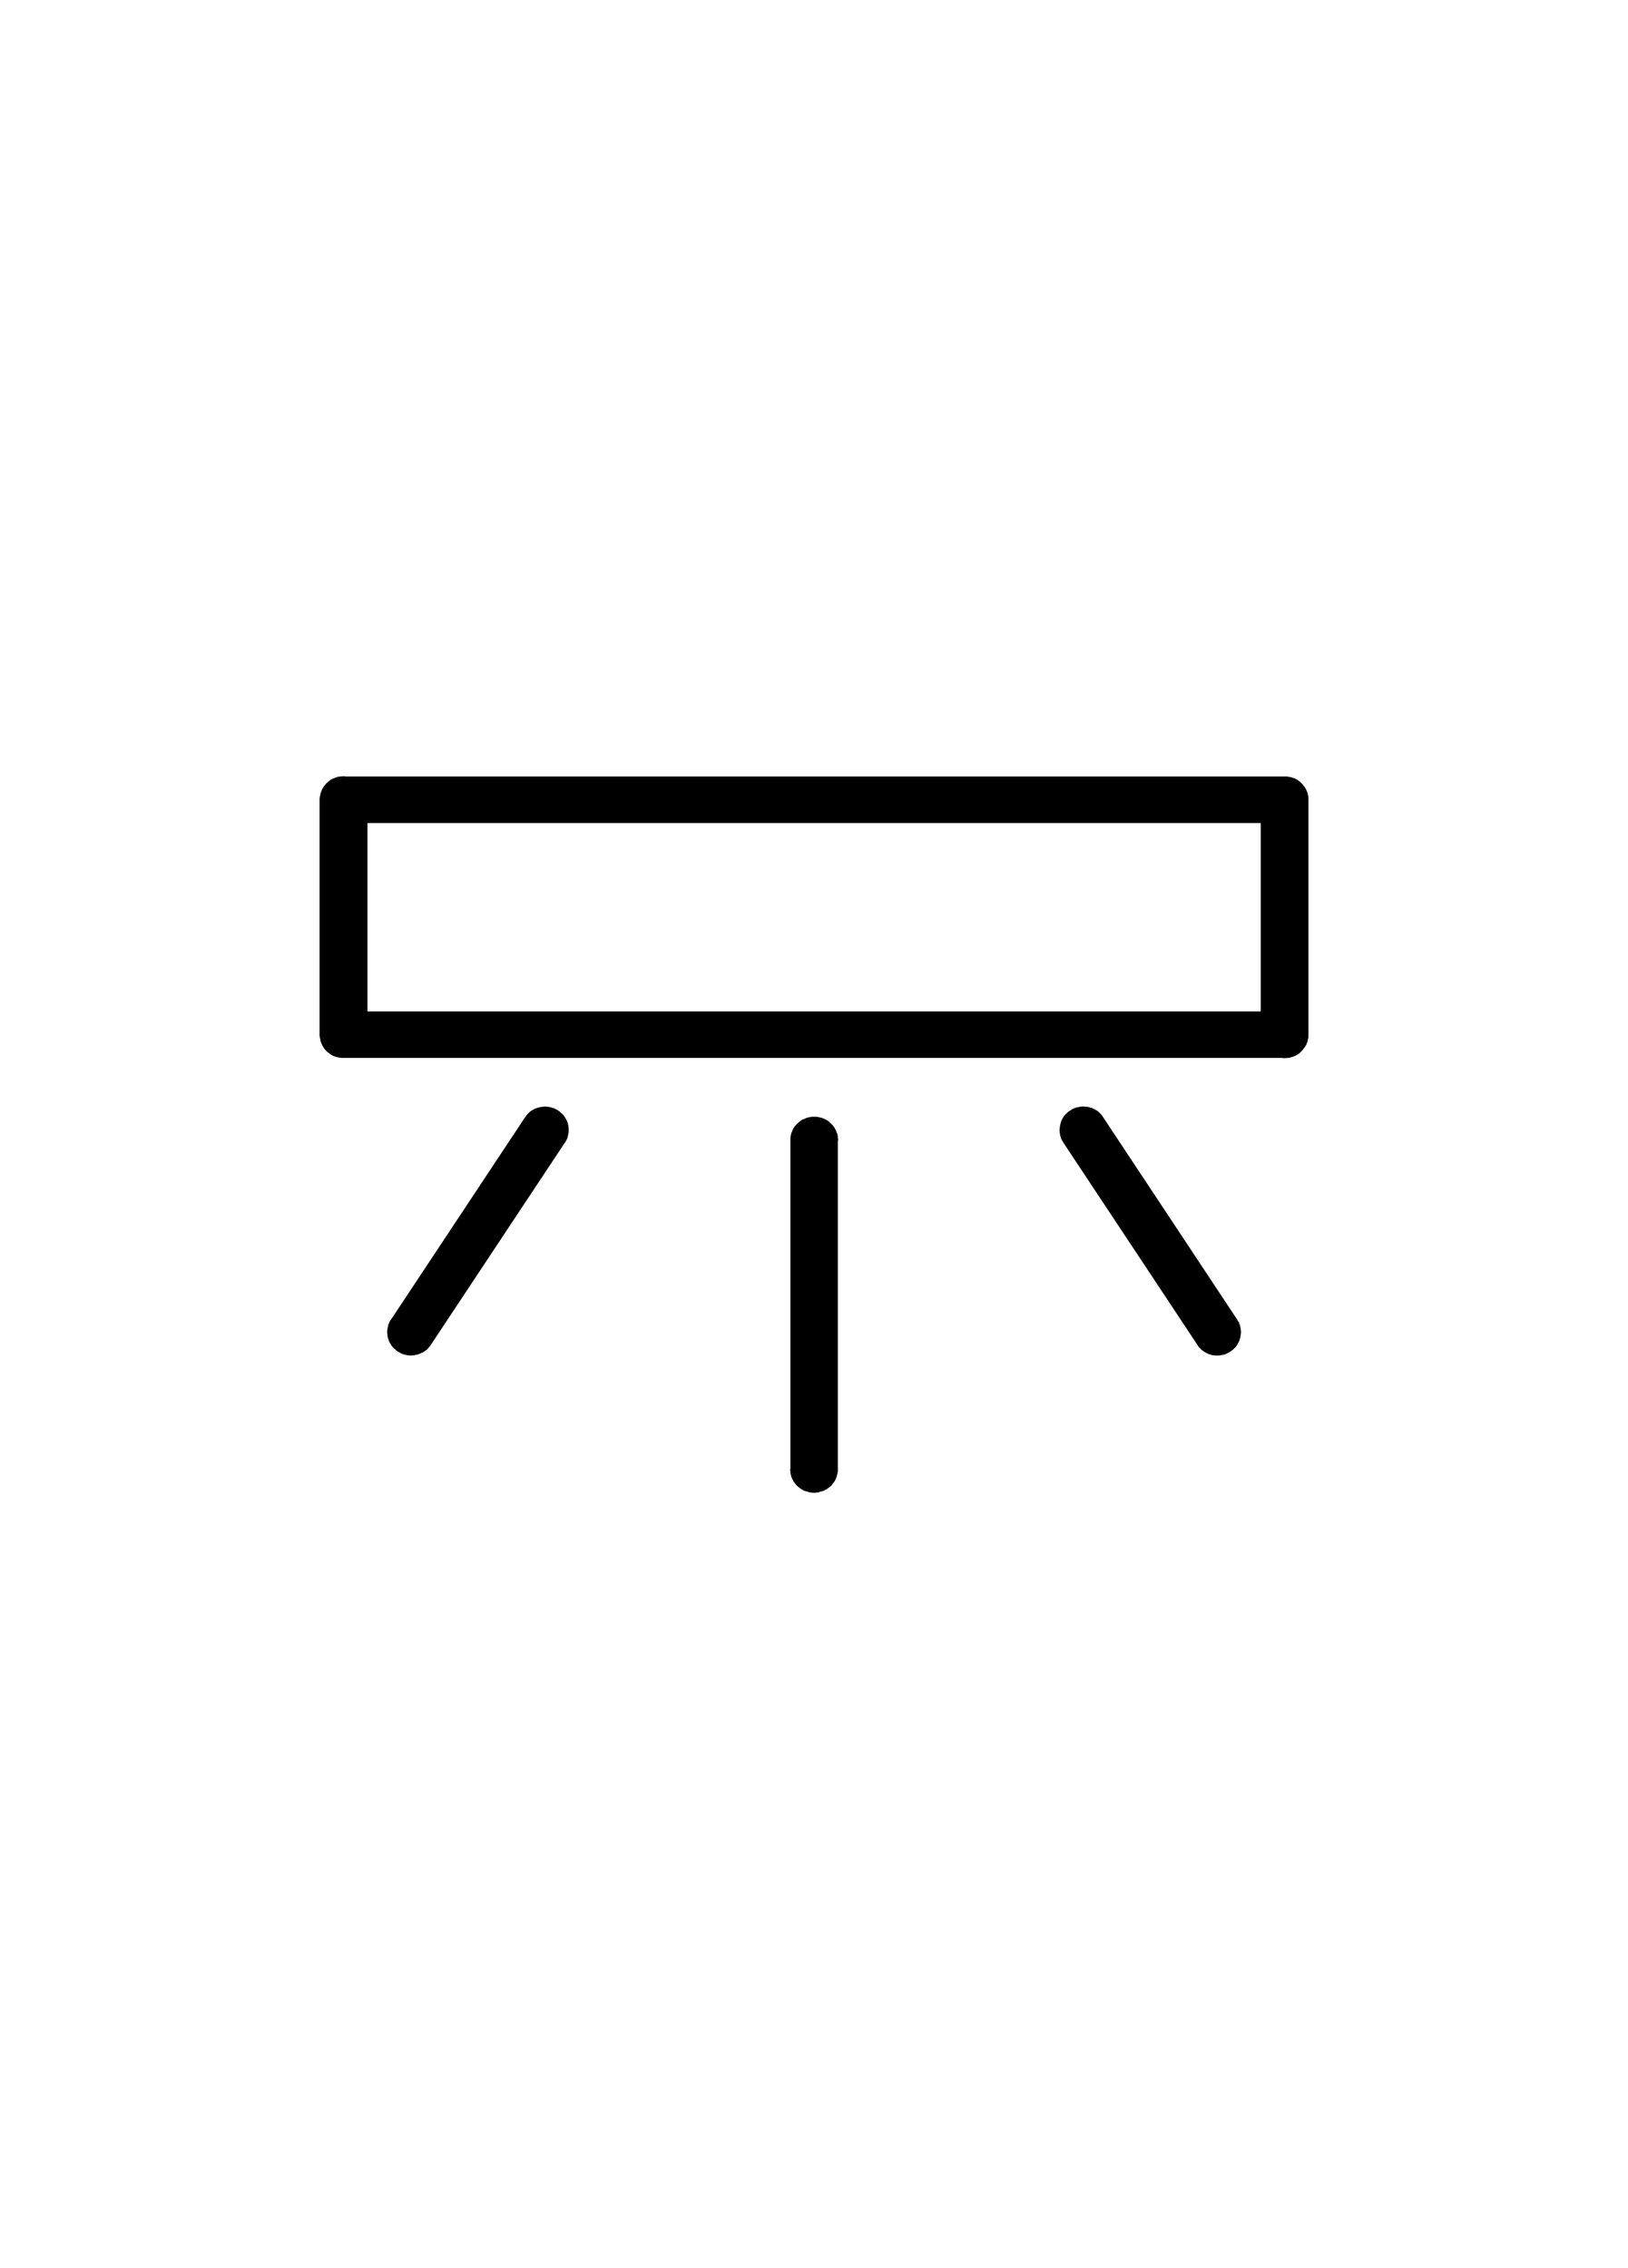 <?xml version="1.0" encoding="UTF-8"?>
<svg xmlns="http://www.w3.org/2000/svg" xmlns:xlink="http://www.w3.org/1999/xlink" width="28pt" height="39pt" viewBox="0 0 28 39" version="1.1">
<g id="surface1">
<path style=" stroke:none;fill-rule:nonzero;fill:rgb(0%,0%,0%);fill-opacity:1;" d="M 22.094 14.152 L 5.91 14.152 L 5.91 13.352 L 22.094 13.352 L 22.504 13.75 Z M 22.094 14.152 L 22.094 13.352 L 22.137 13.352 L 22.215 13.367 L 22.234 13.375 L 22.254 13.379 L 22.273 13.387 L 22.289 13.398 L 22.309 13.406 L 22.371 13.453 L 22.383 13.469 L 22.398 13.48 L 22.445 13.543 L 22.453 13.559 L 22.465 13.578 L 22.473 13.594 L 22.488 13.633 L 22.504 13.711 L 22.504 13.797 L 22.488 13.875 L 22.48 13.891 L 22.465 13.93 L 22.453 13.945 L 22.445 13.965 L 22.41 14.012 L 22.355 14.066 L 22.309 14.102 L 22.289 14.109 L 22.273 14.117 L 22.215 14.141 L 22.137 14.156 L 22.094 14.156 Z M 21.684 17.793 L 21.684 13.75 L 22.504 13.75 L 22.504 17.793 L 22.094 18.191 Z M 21.684 17.793 L 22.504 17.793 L 22.504 17.832 L 22.488 17.91 L 22.465 17.969 L 22.453 17.984 L 22.445 18 L 22.398 18.062 L 22.355 18.105 L 22.324 18.129 L 22.309 18.137 L 22.289 18.148 L 22.273 18.156 L 22.234 18.172 L 22.215 18.176 L 22.195 18.184 L 22.156 18.191 L 22.137 18.191 L 22.113 18.195 L 22.07 18.195 L 22.051 18.191 L 22.031 18.191 L 21.992 18.184 L 21.973 18.176 L 21.953 18.172 L 21.914 18.156 L 21.898 18.148 L 21.879 18.137 L 21.863 18.129 L 21.832 18.105 L 21.789 18.062 L 21.73 17.984 L 21.723 17.969 L 21.699 17.91 L 21.684 17.832 Z M 5.91 17.391 L 22.094 17.391 L 22.094 18.191 L 5.91 18.191 L 5.496 17.793 Z M 5.91 17.391 L 5.91 18.191 L 5.867 18.191 L 5.848 18.188 L 5.824 18.184 L 5.785 18.176 L 5.766 18.168 L 5.75 18.164 L 5.73 18.156 L 5.711 18.145 L 5.695 18.137 L 5.617 18.078 L 5.605 18.062 L 5.59 18.047 L 5.566 18.016 L 5.559 18 L 5.547 17.984 L 5.539 17.965 L 5.531 17.949 L 5.516 17.91 L 5.496 17.812 L 5.496 17.77 L 5.5 17.746 L 5.516 17.668 L 5.523 17.652 L 5.539 17.613 L 5.547 17.598 L 5.559 17.578 L 5.566 17.562 L 5.59 17.531 L 5.605 17.52 L 5.617 17.504 L 5.633 17.492 L 5.648 17.477 L 5.695 17.441 L 5.711 17.434 L 5.75 17.418 L 5.766 17.41 L 5.785 17.402 L 5.824 17.395 L 5.848 17.391 L 5.867 17.387 L 5.91 17.387 Z M 6.32 13.75 L 6.32 17.793 L 5.496 17.793 L 5.496 13.75 L 5.91 13.352 Z M 6.32 13.75 L 5.496 13.75 L 5.496 13.73 L 5.516 13.633 L 5.539 13.574 L 5.547 13.559 L 5.559 13.543 L 5.566 13.527 L 5.59 13.496 L 5.605 13.48 L 5.617 13.465 L 5.633 13.453 L 5.648 13.438 L 5.68 13.414 L 5.695 13.406 L 5.711 13.395 L 5.75 13.379 L 5.766 13.371 L 5.785 13.367 L 5.805 13.359 L 5.824 13.355 L 5.848 13.352 L 5.867 13.352 L 5.887 13.348 L 5.93 13.348 L 5.953 13.352 L 5.973 13.352 L 6.012 13.359 L 6.031 13.367 L 6.051 13.371 L 6.07 13.379 L 6.086 13.387 L 6.105 13.395 L 6.121 13.406 L 6.137 13.414 L 6.152 13.426 L 6.172 13.438 L 6.184 13.453 L 6.199 13.465 L 6.211 13.48 L 6.227 13.496 L 6.262 13.543 L 6.27 13.559 L 6.281 13.574 L 6.297 13.613 L 6.301 13.633 L 6.309 13.652 L 6.316 13.691 L 6.316 13.711 L 6.32 13.73 Z M 6.32 13.75 "/>
<path style=" stroke:none;fill-rule:nonzero;fill:rgb(0%,0%,0%);fill-opacity:1;" d="M 14.41 19.605 L 13.594 19.605 L 13.594 19.566 L 13.598 19.543 L 13.609 19.484 L 13.617 19.469 L 13.633 19.43 L 13.641 19.414 L 13.652 19.395 L 13.66 19.379 L 13.672 19.363 L 13.699 19.336 L 13.711 19.32 L 13.727 19.309 L 13.742 19.293 L 13.789 19.258 L 13.809 19.25 L 13.824 19.242 L 13.863 19.227 L 13.879 19.219 L 13.902 19.215 L 13.961 19.203 L 14.047 19.203 L 14.125 19.219 L 14.184 19.242 L 14.215 19.258 L 14.234 19.27 L 14.266 19.293 L 14.277 19.309 L 14.293 19.32 L 14.32 19.348 L 14.355 19.395 L 14.363 19.414 L 14.375 19.43 L 14.383 19.449 L 14.387 19.469 L 14.395 19.484 L 14.402 19.504 L 14.41 19.543 L 14.41 19.566 L 14.414 19.586 L 14.414 19.605 Z M 13.594 25.262 L 13.594 19.605 L 14.41 19.605 L 14.41 25.262 Z M 13.594 25.262 L 14.41 25.262 L 14.41 25.305 L 14.398 25.363 L 14.391 25.383 L 14.387 25.402 L 14.379 25.422 L 14.371 25.438 L 14.363 25.457 L 14.352 25.473 L 14.344 25.488 L 14.328 25.504 L 14.293 25.551 L 14.215 25.609 L 14.195 25.617 L 14.18 25.629 L 14.16 25.637 L 14.141 25.641 L 14.125 25.648 L 14.102 25.652 L 14.082 25.66 L 14.062 25.664 L 14.043 25.664 L 14.023 25.668 L 13.98 25.668 L 13.957 25.664 L 13.938 25.664 L 13.918 25.66 L 13.898 25.652 L 13.879 25.648 L 13.859 25.641 L 13.84 25.637 L 13.82 25.629 L 13.805 25.617 L 13.785 25.609 L 13.723 25.562 L 13.695 25.535 L 13.648 25.473 L 13.641 25.457 L 13.629 25.438 L 13.621 25.422 L 13.613 25.402 L 13.609 25.383 L 13.602 25.363 L 13.594 25.324 L 13.594 25.305 L 13.59 25.285 L 13.59 25.262 Z M 13.594 25.262 "/>
<path style=" stroke:none;fill-rule:nonzero;fill:rgb(0%,0%,0%);fill-opacity:1;" d="M 18.973 19.211 L 18.289 19.648 L 18.281 19.633 L 18.27 19.613 L 18.258 19.598 L 18.25 19.578 L 18.246 19.559 L 18.238 19.539 L 18.227 19.48 L 18.227 19.461 L 18.223 19.441 L 18.223 19.422 L 18.227 19.402 L 18.227 19.383 L 18.234 19.344 L 18.238 19.328 L 18.242 19.309 L 18.25 19.289 L 18.254 19.273 L 18.262 19.254 L 18.273 19.238 L 18.281 19.219 L 18.316 19.172 L 18.359 19.129 L 18.391 19.105 L 18.41 19.094 L 18.426 19.082 L 18.445 19.07 L 18.465 19.062 L 18.48 19.055 L 18.5 19.047 L 18.578 19.031 L 18.602 19.027 L 18.66 19.027 L 18.68 19.031 L 18.699 19.031 L 18.738 19.039 L 18.754 19.047 L 18.773 19.051 L 18.793 19.059 L 18.809 19.066 L 18.828 19.074 L 18.844 19.086 L 18.863 19.094 L 18.879 19.105 L 18.895 19.121 L 18.91 19.133 L 18.922 19.148 L 18.938 19.16 L 18.961 19.191 Z M 20.594 23.125 L 18.289 19.648 L 18.973 19.211 L 21.277 22.688 Z M 20.594 23.125 L 21.277 22.688 L 21.285 22.703 L 21.297 22.723 L 21.309 22.738 L 21.316 22.758 L 21.32 22.777 L 21.328 22.793 L 21.332 22.812 L 21.336 22.836 L 21.34 22.855 L 21.34 22.875 L 21.344 22.895 L 21.344 22.914 L 21.34 22.934 L 21.34 22.953 L 21.332 22.992 L 21.328 23.008 L 21.324 23.027 L 21.316 23.047 L 21.312 23.062 L 21.301 23.082 L 21.285 23.113 L 21.273 23.133 L 21.25 23.164 L 21.207 23.207 L 21.176 23.23 L 21.156 23.242 L 21.141 23.254 L 21.121 23.262 L 21.102 23.273 L 21.086 23.281 L 21.066 23.289 L 20.988 23.305 L 20.965 23.309 L 20.906 23.309 L 20.887 23.305 L 20.867 23.305 L 20.828 23.297 L 20.812 23.289 L 20.793 23.285 L 20.773 23.277 L 20.758 23.27 L 20.738 23.258 L 20.723 23.25 L 20.703 23.238 L 20.656 23.203 L 20.645 23.188 L 20.629 23.176 L 20.605 23.145 Z M 20.594 23.125 "/>
<path style=" stroke:none;fill-rule:nonzero;fill:rgb(0%,0%,0%);fill-opacity:1;" d="M 9.031 19.211 L 9.066 19.164 L 9.109 19.121 L 9.141 19.098 L 9.16 19.086 L 9.176 19.078 L 9.195 19.066 L 9.211 19.059 L 9.23 19.055 L 9.25 19.047 L 9.27 19.043 L 9.285 19.039 L 9.324 19.031 L 9.344 19.031 L 9.363 19.027 L 9.387 19.027 L 9.406 19.031 L 9.426 19.031 L 9.484 19.043 L 9.504 19.051 L 9.523 19.055 L 9.543 19.062 L 9.559 19.074 L 9.578 19.082 L 9.598 19.094 L 9.629 19.117 L 9.645 19.133 L 9.66 19.145 L 9.688 19.172 L 9.711 19.203 L 9.723 19.223 L 9.73 19.238 L 9.742 19.254 L 9.758 19.293 L 9.762 19.309 L 9.77 19.328 L 9.773 19.348 L 9.777 19.363 L 9.777 19.383 L 9.781 19.402 L 9.781 19.465 L 9.762 19.562 L 9.754 19.578 L 9.746 19.598 L 9.734 19.617 L 9.727 19.633 L 9.715 19.652 Z M 7.41 23.125 L 6.727 22.688 L 9.031 19.211 L 9.715 19.648 Z M 7.41 23.125 L 7.387 23.156 L 7.371 23.172 L 7.359 23.188 L 7.332 23.215 L 7.312 23.227 L 7.281 23.25 L 7.262 23.258 L 7.23 23.273 L 7.191 23.289 L 7.152 23.297 L 7.137 23.301 L 7.117 23.305 L 7.094 23.305 L 7.074 23.309 L 7.055 23.309 L 7.035 23.305 L 7.016 23.305 L 6.957 23.293 L 6.938 23.285 L 6.918 23.281 L 6.898 23.27 L 6.883 23.262 L 6.863 23.25 L 6.844 23.242 L 6.812 23.219 L 6.797 23.203 L 6.781 23.191 L 6.754 23.164 L 6.73 23.133 L 6.719 23.113 L 6.707 23.098 L 6.699 23.078 L 6.691 23.062 L 6.684 23.043 L 6.68 23.027 L 6.672 23.008 L 6.664 22.969 L 6.664 22.949 L 6.66 22.93 L 6.66 22.871 L 6.68 22.773 L 6.688 22.758 L 6.703 22.719 L 6.715 22.703 L 6.727 22.684 L 7.41 23.121 Z M 7.41 23.125 "/>
</g>
</svg>
